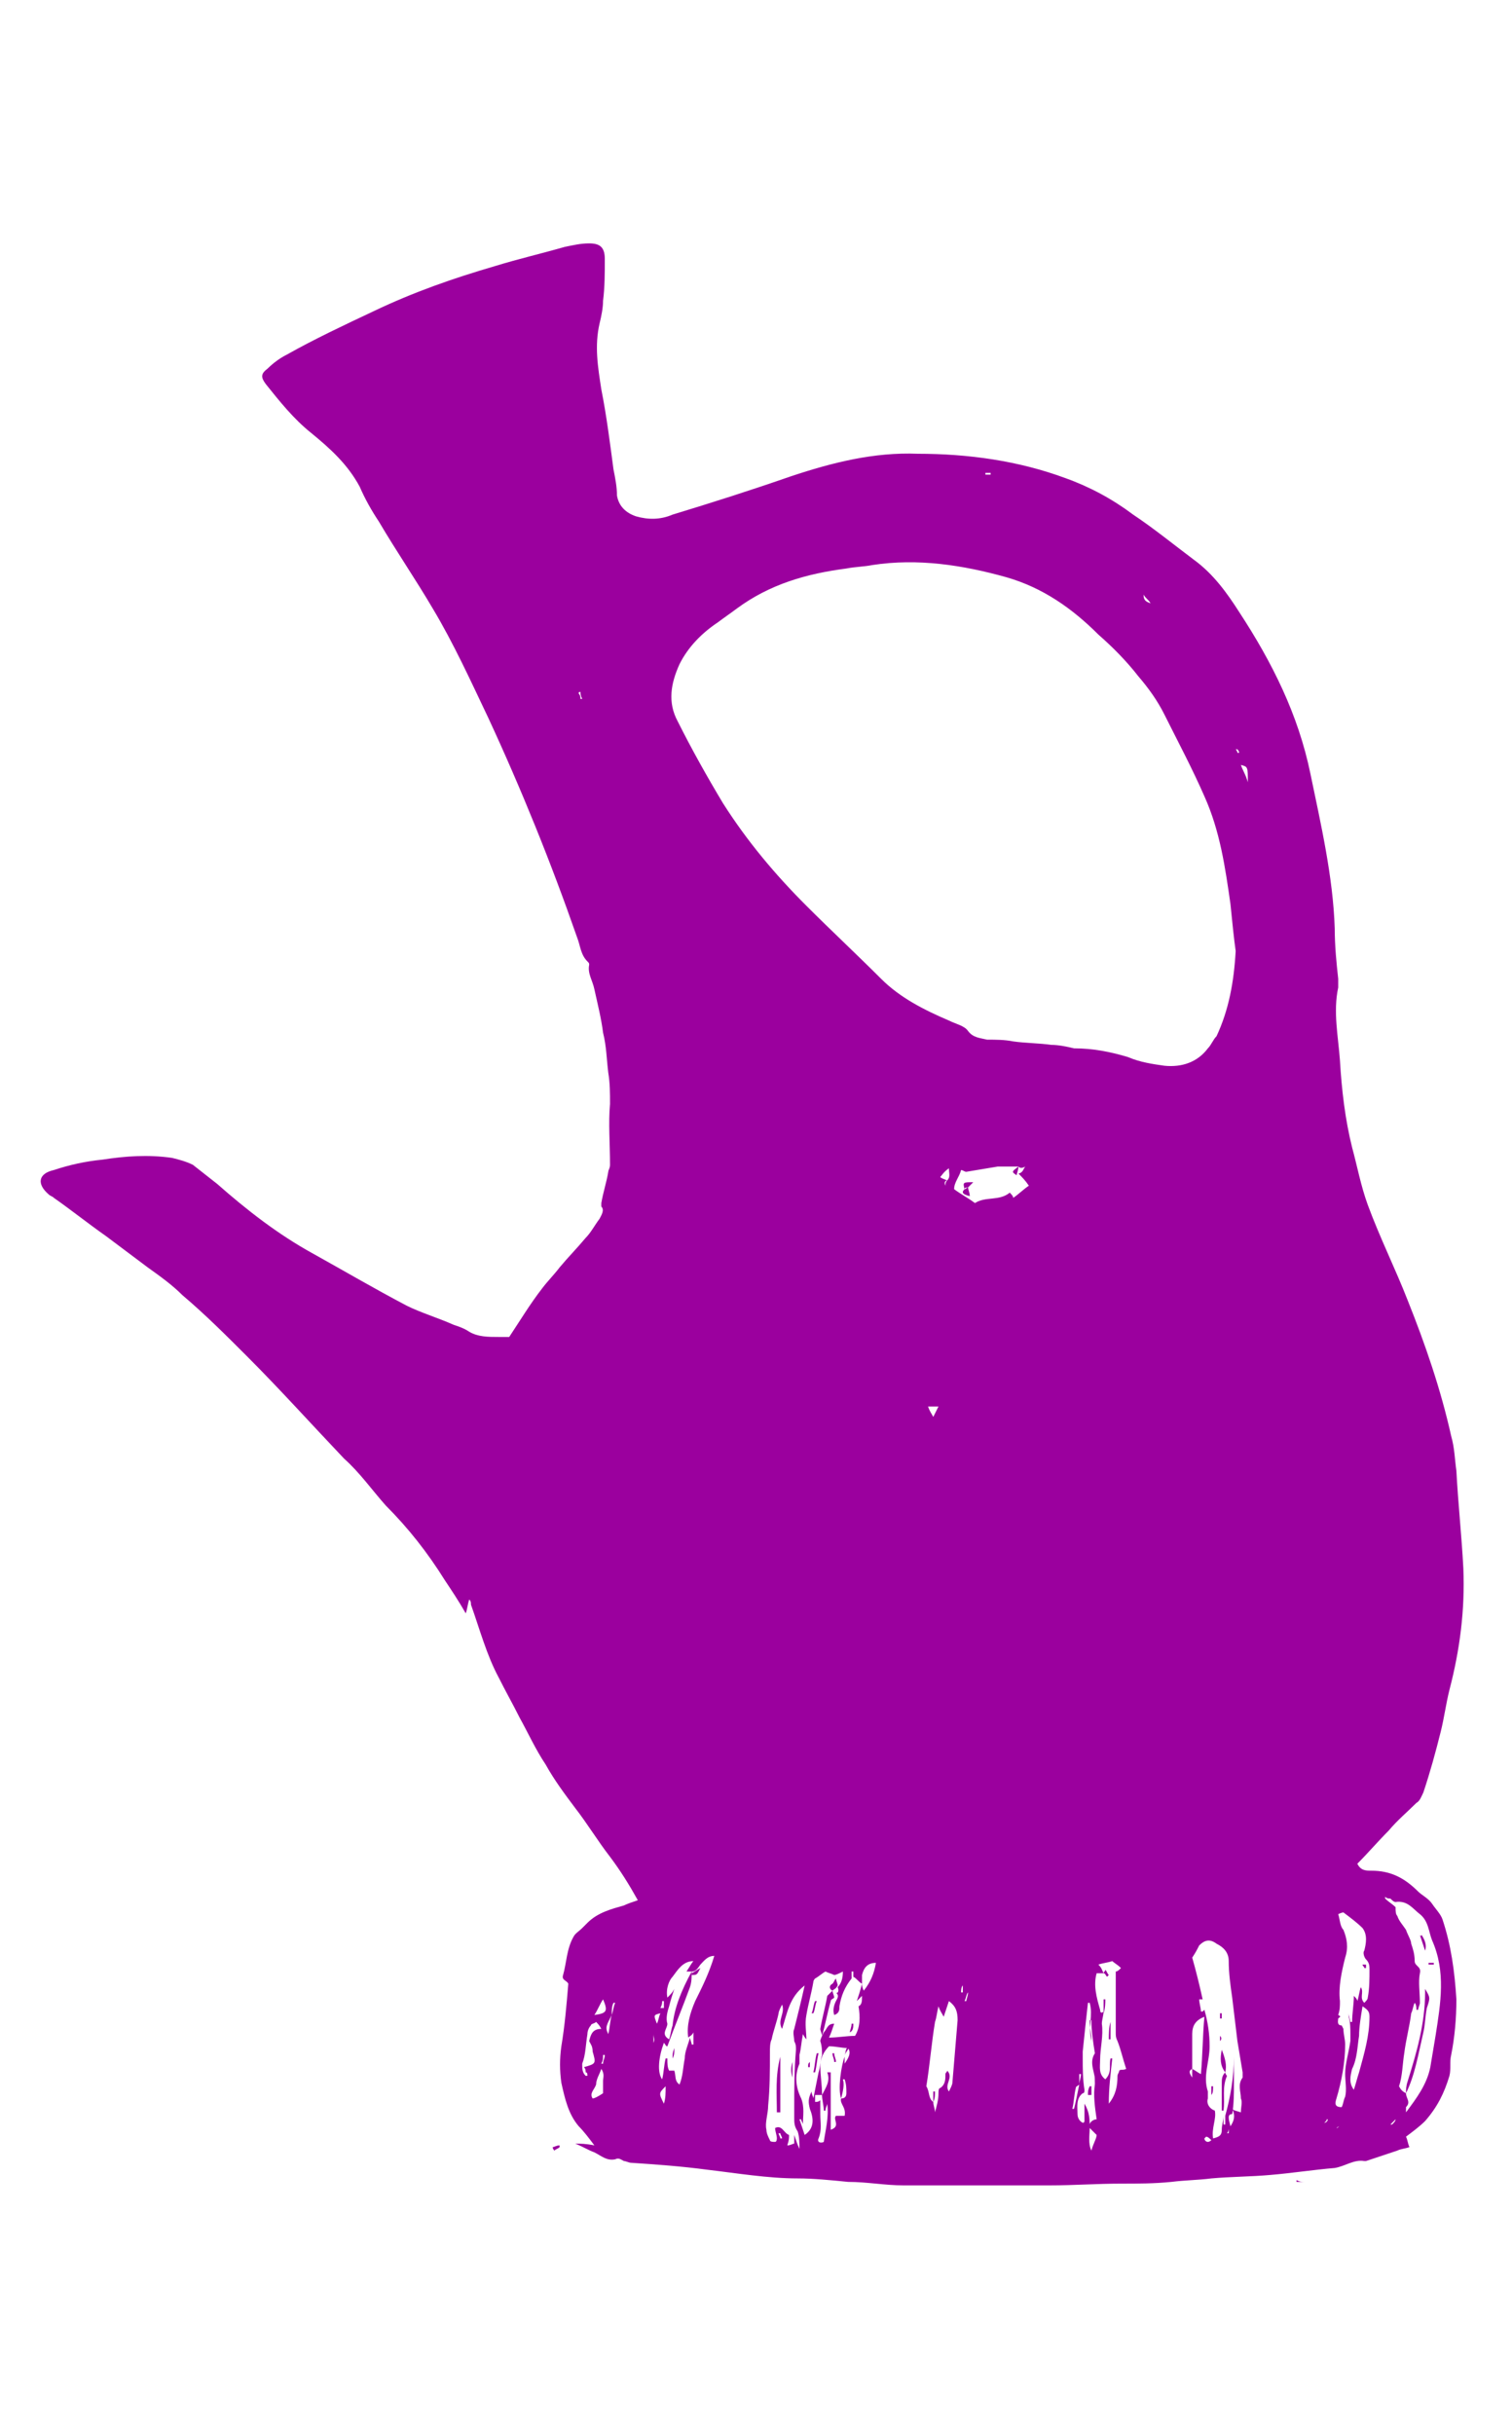 <?xml version="1.0" encoding="utf-8"?>
<!-- Generator: Adobe Illustrator 27.1.1, SVG Export Plug-In . SVG Version: 6.00 Build 0)  -->
<svg version="1.1" id="Layer_1" xmlns="http://www.w3.org/2000/svg" xmlns:xlink="http://www.w3.org/1999/xlink" x="0px" y="0px"
	 viewBox="0 0 87 140" style="enable-background:new 0 0 87 140;" xml:space="preserve">
<style type="text/css">
	.st0{fill:#9B009E;}
</style>
<g>
	<path class="st0" d="M29.3,76.9c0.6-0.9,1.2-1.9,1.9-2.8c0.3-0.4,0.7-0.8,1-1.2c0.5-0.6,1-1.1,1.5-1.7c0.3-0.3,0.5-0.7,0.8-1.1
		c0.1-0.2,0.3-0.5,0.1-0.7c0,0,0-0.1,0-0.2c0.1-0.6,0.3-1.2,0.4-1.8c0-0.1,0.1-0.2,0.1-0.4c0-1.2-0.1-2.4,0-3.5c0-0.6,0-1.2-0.1-1.8
		c-0.1-0.8-0.1-1.5-0.3-2.3c-0.1-0.8-0.3-1.6-0.5-2.5c-0.1-0.5-0.4-0.9-0.3-1.4c0-0.1,0-0.1-0.1-0.2c-0.4-0.4-0.4-0.9-0.6-1.4
		c-1.5-4.3-3.2-8.5-5.1-12.6c-1-2.1-2-4.3-3.2-6.3c-1-1.7-2.1-3.3-3.1-5c-0.4-0.6-0.8-1.3-1.1-2c-0.7-1.3-1.7-2.2-2.8-3.1
		c-1-0.8-1.8-1.8-2.6-2.8c-0.3-0.4-0.3-0.6,0.1-0.9c0.3-0.3,0.7-0.6,1.1-0.8c1.6-0.9,3.3-1.7,5-2.5c2.3-1.1,4.6-1.9,7-2.6
		c1.3-0.4,2.6-0.7,4-1.1c0.5-0.1,0.9-0.2,1.4-0.2c0.6,0,0.9,0.2,0.9,0.9c0,0.8,0,1.6-0.1,2.4c0,0.4-0.1,0.9-0.2,1.3
		c-0.3,1.3-0.1,2.5,0.1,3.8c0.3,1.5,0.5,3.1,0.7,4.6c0.1,0.5,0.2,1,0.2,1.5c0.1,0.6,0.5,1,1.1,1.2c0.7,0.2,1.4,0.2,2.1-0.1
		c2.3-0.7,4.5-1.4,6.8-2.2c2.4-0.8,4.8-1.4,7.3-1.3c2.9,0,5.8,0.4,8.5,1.4c1.4,0.5,2.7,1.2,3.9,2.1c1.2,0.8,2.3,1.7,3.5,2.6
		c1.1,0.8,1.9,1.9,2.6,3c1.9,2.9,3.4,5.9,4.1,9.3c0.6,2.9,1.3,5.9,1.4,8.9c0,1,0.1,2,0.2,2.9c0,0.2,0,0.3,0,0.5
		c-0.3,1.4,0,2.8,0.1,4.2c0.1,1.7,0.3,3.4,0.7,5c0.3,1.1,0.5,2.2,0.9,3.3c0.7,1.9,1.6,3.7,2.3,5.5c1,2.5,1.9,5.1,2.5,7.8
		c0.2,0.7,0.2,1.3,0.3,2c0.1,1.9,0.3,3.7,0.4,5.6c0.1,2.4-0.2,4.7-0.8,7c-0.2,0.8-0.3,1.6-0.5,2.4c-0.3,1.2-0.6,2.3-1,3.5
		c-0.1,0.2-0.2,0.5-0.4,0.6c-0.5,0.5-1.1,1-1.6,1.6c-0.6,0.6-1.2,1.3-1.8,1.9c0.2,0.4,0.5,0.4,0.8,0.4c1.1,0,1.9,0.4,2.7,1.2
		c0.2,0.2,0.6,0.4,0.8,0.7c0.2,0.3,0.5,0.6,0.6,0.9c0.5,1.5,0.7,3,0.8,4.6c0,1.1-0.1,2.2-0.3,3.2c-0.1,0.4,0,0.8-0.1,1.2
		c-0.3,1-0.7,1.8-1.4,2.6c-0.3,0.3-0.7,0.6-1.1,0.9c0.1,0.2,0.1,0.4,0.2,0.6c-0.3,0.1-0.5,0.1-0.7,0.2c-0.6,0.2-1.2,0.4-1.8,0.6
		c0,0-0.1,0-0.1,0c-0.6-0.1-1.1,0.3-1.7,0.4c-1.2,0.1-2.5,0.3-3.7,0.4c-1.1,0.1-2.3,0.1-3.4,0.2c-0.8,0.1-1.5,0.1-2.3,0.2
		c-1,0.1-1.9,0.1-2.9,0.1c-1.4,0-2.7,0.1-4.1,0.1c-1.8,0-3.6,0-5.5,0c-1,0-2,0-2.9,0c-1.1,0-2.1-0.2-3.2-0.2c-1-0.1-2-0.2-2.9-0.2
		c-1.7,0-3.5-0.3-5.2-0.5c-1.5-0.2-2.9-0.3-4.4-0.4c-0.1,0-0.3-0.1-0.4-0.1c-0.2-0.1-0.3-0.2-0.5-0.1c-0.5,0.1-0.8-0.2-1.2-0.4
		c-0.3-0.1-0.6-0.3-1.1-0.5c0.3,0,0.6,0,1.1,0.1c-0.3-0.4-0.6-0.8-0.9-1.1c-0.6-0.7-0.8-1.6-1-2.5c-0.1-0.7-0.1-1.4,0-2.1
		c0.2-1.2,0.3-2.4,0.4-3.6c-0.1-0.2-0.4-0.2-0.3-0.5c0.2-0.7,0.2-1.5,0.6-2.2c0.1-0.2,0.3-0.3,0.5-0.5c0.1-0.1,0.2-0.2,0.3-0.3
		c0.6-0.6,1.4-0.8,2.1-1c0.2-0.1,0.5-0.2,0.8-0.3c-0.5-0.9-1-1.7-1.6-2.5c-0.7-0.9-1.3-1.9-2-2.8c-0.6-0.8-1.2-1.6-1.7-2.5
		c-0.6-0.9-1-1.8-1.5-2.7c-0.4-0.8-0.8-1.5-1.2-2.3c-0.7-1.3-1.1-2.8-1.6-4.2c0-0.1,0-0.2-0.1-0.3c-0.1,0.3-0.1,0.5-0.2,0.8
		c-0.4-0.7-0.8-1.3-1.2-1.9c-1-1.6-2.1-3-3.4-4.3c-0.8-0.9-1.5-1.9-2.4-2.7c-1.9-2-3.7-4-5.6-5.9c-1.2-1.2-2.4-2.4-3.7-3.5
		c-0.6-0.6-1.3-1.1-2-1.6c-0.8-0.6-1.6-1.2-2.4-1.8c-1-0.7-2-1.5-3-2.2c-0.1-0.1-0.2-0.1-0.3-0.2c-0.7-0.6-0.6-1.2,0.3-1.4
		C4,67,4.9,66.8,5.9,66.7c1.3-0.2,2.6-0.3,4-0.1c0.4,0.1,0.8,0.2,1.2,0.4c0.5,0.4,0.9,0.7,1.4,1.1c1.7,1.5,3.5,2.9,5.5,4
		c1.8,1,3.5,2,5.4,3c0.8,0.4,1.8,0.7,2.7,1.1c0.3,0.1,0.6,0.2,0.9,0.4c0.5,0.3,1.1,0.3,1.7,0.3C28.7,76.9,29,76.9,29.3,76.9z
		 M58.6,67.1C58.6,67.1,58.5,67.1,58.6,67.1c-0.5,0-0.8,0-1.2,0c-0.6,0.1-1.2,0.2-1.8,0.3c-0.1,0-0.2-0.1-0.3-0.1
		c-0.1,0.4-0.4,0.7-0.4,1.1c0.4,0.3,0.8,0.5,1.2,0.8c0.6-0.4,1.4-0.1,2-0.6c0.1,0.1,0.2,0.2,0.2,0.3c0.3-0.2,0.6-0.5,0.9-0.7
		c-0.2-0.3-0.4-0.5-0.6-0.7c0.1,0,0.2-0.1,0.2-0.1c0.1-0.1,0.1-0.2,0.2-0.3C58.8,67.2,58.7,67.2,58.6,67.1z M70.8,122.3
		c0.2-0.3,0.3-0.6,0.1-1c0.1,0.1,0.2,0.1,0.5,0.2c0-0.3,0.1-0.6,0-0.8c0-0.4-0.2-0.8,0.1-1.2c0-0.1,0-0.2,0-0.3
		c-0.1-0.6-0.2-1.2-0.3-1.8c-0.1-0.8-0.2-1.7-0.3-2.5c-0.1-0.7-0.2-1.4-0.2-2.1c0-0.5-0.3-0.8-0.7-1c-0.4-0.3-0.7-0.2-1,0.1
		c-0.1,0.2-0.2,0.4-0.4,0.7c0.2,0.7,0.4,1.5,0.6,2.4c-0.1,0-0.1,0-0.2,0c0,0.2,0.1,0.5,0.1,0.7c0,0,0.1,0,0.1,0c0,0,0.1-0.1,0.1-0.1
		c0.2,0.7,0.3,1.4,0.3,2.1c0,0.9-0.4,1.7-0.1,2.6c0,0.1,0,0.2,0,0.4c-0.1,0.3,0.1,0.6,0.4,0.7c0.1,0.5-0.2,1-0.1,1.6
		c0.4-0.1,0.5-0.2,0.5-0.5c0-0.3,0.1-0.5,0.1-0.8c0,0.2,0,0.3,0,0.5c0,0,0.1,0,0.1,0c0-0.2,0-0.3,0-0.5c0.3-1.1,0.5-2.2,0.5-3.4
		c0,0.5,0,1,0,1.5c0,0.6,0,1.2-0.1,1.8C70.6,121.6,70.7,121.9,70.8,122.3c-0.1,0.1-0.1,0.3-0.2,0.4c0,0,0.1,0,0.1,0
		C70.7,122.5,70.7,122.4,70.8,122.3z M35.2,115.9c-0.3,0.6-0.4,0.7-0.2,1.1C35.1,116.6,35.1,116.2,35.2,115.9
		c0.1-0.3,0.1-0.5,0.2-0.7c0,0-0.1,0-0.1,0C35.2,115.4,35.2,115.6,35.2,115.9z M54.5,67.9c0.2-0.2,0.1-0.4,0.1-0.7
		c-0.3,0.2-0.4,0.4-0.5,0.5C54.2,67.8,54.3,67.8,54.5,67.9c-0.1,0-0.2,0.1-0.1,0.3C54.4,68.1,54.4,68,54.5,67.9z M48.2,114.3
		c0.2-0.2,0.3-0.5,0.3-0.9c-0.2,0.1-0.4,0.2-0.5,0.2c-0.2-0.1-0.3-0.1-0.5-0.2c-0.2,0.1-0.4,0.3-0.6,0.4c0,0-0.1,0.1-0.1,0.2
		c-0.1,0.6-0.3,1.3-0.4,1.9c-0.1,0.5,0,1,0,1.4c0,0-0.1-0.1-0.2-0.3c-0.1,0.5-0.1,0.8-0.2,1.2c0,0.2,0,0.4,0,0.5
		c-0.3,0.7-0.2,1.4,0.1,2c0.2,0.5,0.1,1,0.1,1.5c0-0.1-0.1-0.2-0.1-0.3c0,0-0.1,0-0.1,0c0.1,0.3,0.2,0.6,0.3,0.9
		c0.6-0.4,0.5-1,0.3-1.5c-0.1-0.4-0.1-0.6,0.1-1c0,0.2,0.1,0.3,0.1,0.4c0.1-0.5,0.2-1,0.3-1.5c0.1-0.3,0.1-0.7,0.2-1
		c0-0.2,0-0.5-0.1-0.8c0-0.1,0.1-0.3,0.2-0.5c0.2-0.2,0.2-0.5,0.6-0.5c-0.1,0.3-0.2,0.6-0.3,0.8c0.5,0,1-0.1,1.5-0.1
		c0.3-0.5,0.3-1.1,0.2-1.7c0.2-0.1,0.2-0.3,0.2-0.6c-0.1,0.1-0.2,0.2-0.3,0.3c0.1-0.3,0.2-0.6,0.3-1c0,0.1,0,0.2,0.1,0.4
		c0.4-0.5,0.6-1,0.7-1.6c-0.5,0-0.7,0.3-0.8,0.7c0,0.2,0,0.4,0,0.5c-0.2-0.1-0.3-0.3-0.5-0.4c0-0.1,0-0.2,0-0.3c0,0-0.1,0-0.1,0
		c0,0.1,0,0.3,0,0.4c-0.4,0.5-0.6,1-0.7,1.6c0,0.2,0,0.4-0.3,0.5c-0.1-0.3,0-0.6,0.1-0.8c0.1-0.2,0.2-0.3,0-0.5
		C48.2,114.7,48.3,114.5,48.2,114.3z M62.1,119.9c-0.1,0.1-0.2,0.1-0.2,0.2c-0.1,0.4-0.1,0.8-0.2,1.2c0,0,0.1,0,0.1,0
		C61.9,120.9,62,120.4,62.1,119.9c0-0.2,0.1-0.4,0.1-0.6c0,0-0.1,0-0.1,0C62.1,119.6,62.1,119.7,62.1,119.9z M68.6,119
		c0.2,0.1,0.3,0.2,0.5,0.3c0.1-1.1,0.1-2.2,0.2-3.3c-0.5,0.2-0.7,0.5-0.7,1c0,0.6,0,1.3,0,1.9C68.6,118.9,68.6,118.9,68.6,119
		c-0.2,0.1-0.2,0.2,0,0.5C68.6,119.2,68.6,119.1,68.6,119z M39.8,113.4c-0.1,0-0.2,0-0.3,0c0.2-0.3,0.3-0.5,0.4-0.6
		c-0.6,0-0.9,0.5-1.2,0.9c-0.2,0.2-0.4,0.7-0.3,1.2c0.2-0.2,0.3-0.3,0.4-0.5c-0.1,0.3-0.2,0.6-0.3,1c-0.1,0.3-0.2,0.7-0.1,1
		c0,0.3-0.4,0.6,0.1,0.9c0.1-0.3,0.1-0.5,0.2-0.8C38.8,115.5,39.2,114.5,39.8,113.4L39.8,113.4c0,0.3,0,0.6-0.1,0.9
		c-0.4,1.1-0.9,2.3-1.3,3.4c-0.1,0-0.1-0.1-0.2-0.2c-0.3,0.8-0.4,1.7-0.1,2.1c0.1-0.4,0.1-0.8,0.2-1.2c0,0,0.1,0,0.1,0
		c0,0.3,0,0.5,0.1,0.7c0.2,0,0.3,0,0.3,0c0.1,0.3,0,0.6,0.3,0.8c0.2-0.5,0.2-1,0.3-1.5c0-0.4,0.2-0.8,0.3-1.2c0,0.1,0.1,0.3,0.1,0.4
		c0,0,0,0,0.1,0c0-0.2,0-0.4,0-0.7c-0.1,0.2-0.2,0.2-0.3,0.3c-0.1-0.7,0.1-1.4,0.4-2.1c0.4-0.8,0.8-1.6,1.1-2.6
		c-0.4,0-0.6,0.3-0.8,0.5C40.1,113.3,40,113.4,39.8,113.4z M48.4,120.7c-0.2-0.5,0-1.9,0.2-2.4c0,0,0,0,0,0c0,0.1,0,0.2,0,0.4
		c0.2-0.3,0.4-0.6,0.2-0.9c-0.4,0-0.7-0.1-1.1-0.1c-0.3,0.3-0.5,0.7-0.5,1.1c0,0.6,0.1,1.1,0.1,1.7c-0.1,0-0.3,0-0.4,0
		c0,0.2,0,0.3,0,0.4c0.1,0,0.2,0,0.3-0.1c0,0.3,0,0.5,0,0.8c0,0.5,0.1,0.9-0.1,1.4c-0.1,0.2,0.1,0.3,0.3,0.2
		c0.1-0.7,0.3-1.4,0.2-2.2c0,0.1-0.1,0.2-0.1,0.4c0,0-0.1,0-0.1,0c0-0.3-0.1-0.6-0.1-0.9c0.2-0.4,0.5-0.8,0.3-1.3c0.1,0,0.1,0,0.2,0
		c0,1.1,0,2.1,0,3.3c0.6-0.2,0.1-0.6,0.3-0.8c0.1,0,0.3,0,0.5,0C48.7,121.2,48.3,121,48.4,120.7c0.2,0,0.3-0.1,0.3-0.3
		c0-0.3,0-0.5-0.1-0.8c0,0,0,0-0.1,0C48.6,119.9,48.5,120.3,48.4,120.7z M53.7,120.9L53.7,120.9c0,0.2,0.1,0.4,0.1,0.6
		c0.1-0.4,0.2-0.7,0.2-1.1c0-0.1,0-0.3,0.1-0.3c0.3-0.2,0.3-0.5,0.3-0.8c0-0.1,0.1-0.1,0.1-0.2c0.4,0.4-0.2,0.8,0.1,1.2
		c0.1-0.2,0.2-0.4,0.2-0.5c0.1-1.2,0.2-2.4,0.3-3.6c0-0.5-0.1-0.8-0.5-1.1c-0.1,0.3-0.2,0.6-0.3,0.9c-0.1-0.2-0.2-0.3-0.3-0.6
		c-0.1,0.4-0.1,0.6-0.2,0.9c-0.2,1.2-0.3,2.5-0.5,3.7C53.5,120.3,53.4,120.7,53.7,120.9z M63.5,113.5L63.5,113.5c-0.1,0-0.3,0-0.4,0
		c-0.2,0.7,0,1.4,0.2,2.1c0,0.2,0.1,0.2,0.2,0.1l0,0c0,0.2-0.1,0.5-0.1,0.7c0.1,0.7-0.1,1.4-0.1,2.1c0,0.4-0.1,0.8,0.3,1.1
		c0.4-0.4,0.2-0.8,0.3-1.2c0,0,0.1,0,0.1,0c-0.1,0.9-0.2,1.7-0.2,2.6c0.4-0.5,0.5-1,0.5-1.6c0-0.1,0.1-0.2,0.1-0.3
		c0.1-0.1,0.2,0,0.4-0.1c-0.2-0.6-0.3-1.1-0.5-1.6c-0.1-0.2-0.1-0.3-0.1-0.5c0-1.2,0-2.3,0-3.5c0.1,0,0.2-0.1,0.3-0.2
		c-0.2-0.2-0.4-0.3-0.5-0.4c-0.3,0.1-0.5,0.1-0.8,0.2C63.4,113.2,63.4,113.3,63.5,113.5z M80.9,120.4L80.9,120.4
		c0,0.3,0.3,0.5,0,0.8c0,0,0,0.2,0,0.3c0.6-0.8,1.2-1.6,1.4-2.6c0.1-0.6,0.2-1.2,0.3-1.8c0.3-1.9,0.6-3.7-0.2-5.5
		c-0.2-0.5-0.2-1.1-0.7-1.5c-0.4-0.3-0.7-0.8-1.4-0.7c-0.1,0-0.2-0.1-0.3-0.2c-0.1,0-0.2,0-0.3-0.1c0,0,0,0.1,0,0.1
		c0.2,0.2,0.4,0.3,0.6,0.5c0,0.2,0,0.4,0.1,0.5c0.1,0.3,0.3,0.5,0.5,0.8c0.1,0.3,0.3,0.6,0.3,0.8c0.1,0.3,0.2,0.6,0.2,1
		c0,0.3,0.4,0.3,0.3,0.7c-0.1,0.5,0,1.1,0,1.7c0,0.1-0.1,0.3-0.1,0.4c0,0-0.1,0-0.1,0c0-0.1,0-0.3-0.1-0.4c-0.1,0.2-0.1,0.4-0.2,0.6
		c-0.1,0.8-0.3,1.5-0.4,2.3c-0.1,0.6-0.1,1.3-0.3,1.9C80.6,120.2,80.7,120.3,80.9,120.4z M71.1,54.7C71,54,70.9,53,70.8,52
		c-0.3-2.1-0.6-4.2-1.5-6.2c-0.7-1.6-1.5-3.1-2.3-4.7c-0.4-0.8-0.9-1.5-1.5-2.2c-0.7-0.9-1.5-1.7-2.3-2.4c-1.5-1.5-3.2-2.7-5.3-3.3
		c-2.5-0.7-5.1-1.1-7.7-0.7c-0.5,0.1-1,0.1-1.5,0.2c-2.3,0.3-4.4,0.9-6.3,2.3c-0.4,0.3-0.7,0.5-1.1,0.8c-0.9,0.6-1.7,1.4-2.2,2.4
		c-0.5,1.1-0.7,2.2-0.1,3.3c0.8,1.6,1.7,3.2,2.6,4.7c1.4,2.2,3,4.1,4.8,5.9c1.4,1.4,2.9,2.8,4.3,4.2c1.1,1.1,2.5,1.8,3.9,2.4
		c0.4,0.2,0.9,0.3,1.1,0.6c0.3,0.4,0.7,0.4,1.1,0.5c0.5,0,1,0,1.5,0.1c0.7,0.1,1.5,0.1,2.2,0.2c0.4,0,0.9,0.1,1.3,0.2
		c1.1,0,2.1,0.2,3.1,0.5c0.7,0.3,1.4,0.4,2.1,0.5c1,0.1,1.9-0.2,2.5-1c0.2-0.2,0.3-0.5,0.5-0.7C70.7,58.1,71,56.5,71.1,54.7z
		 M46.3,114.2c-0.9,0.7-1,1.6-1.3,2.5c-0.3-0.5,0.2-0.9,0-1.4c-0.1,0.2-0.2,0.4-0.2,0.5c-0.1,0.5-0.3,1-0.4,1.5
		c-0.1,0.2-0.1,0.5-0.1,0.8c0,1,0,2-0.1,3c0,0.5-0.2,1-0.1,1.4c0,0.2,0.1,0.4,0.2,0.6c0,0.1,0.2,0.1,0.3,0.1c0.1,0,0.1-0.2,0.1-0.2
		c0-0.2-0.1-0.4-0.1-0.6c0.4-0.2,0.5,0.3,0.8,0.4c0,0.2,0,0.3-0.1,0.6c0.2,0,0.3-0.1,0.4-0.1c0-0.1,0-0.3,0-0.5
		c0.1,0.3,0.2,0.6,0.3,0.8c0-0.3,0-0.7-0.1-1c-0.2-0.3-0.2-0.5-0.2-0.8c0-0.2,0-0.4,0-0.5c0-1.1,0-2.2,0.1-3.4c0-0.2,0-0.3-0.1-0.5
		c0-0.2-0.1-0.5,0-0.7C45.9,115.9,46.1,115.1,46.3,114.2z M77,116.1c0,0.1-0.1,0.4,0.2,0.4c0,0,0.1,0.2,0.1,0.2
		c0,0.3,0.1,0.6,0.1,0.9c0,1-0.2,2.1-0.5,3.1c-0.1,0.3-0.1,0.5,0.3,0.5c0.1-0.2,0.1-0.4,0.2-0.6c0.1-0.4,0-0.9,0-1.3
		c0-0.6,0.2-1.2,0.3-1.9c0-0.1,0-0.3,0-0.4c0-0.3,0-0.7-0.1-1c0-0.1,0-0.1,0-0.2c0,0.2,0.1,0.4,0.1,0.5c0,0,0,0,0.1,0
		c0-0.5,0.1-1,0.1-1.5c0.1,0.1,0.2,0.2,0.2,0.3c0.1-0.3,0.1-0.5,0.2-0.8c0.2,0.3-0.1,0.6,0.2,0.9c0.1-0.1,0.2-0.2,0.2-0.3
		c0.1-0.5,0.1-1.1,0.1-1.6c0-0.2,0-0.4-0.2-0.6c-0.1-0.1-0.2-0.4-0.1-0.5c0.1-0.4,0.2-0.9-0.1-1.3c-0.3-0.3-0.7-0.6-1.1-0.9
		c0,0-0.1,0-0.3,0.1c0.1,0.3,0.1,0.7,0.3,0.9c0.2,0.5,0.3,1,0.1,1.6c-0.2,0.8-0.4,1.7-0.3,2.5c0,0.3,0,0.5-0.1,0.8
		C77.2,116,77.1,116,77,116.1z M62.7,115.2c0,0-0.1,0-0.1,0c-0.1,0.9-0.2,1.8-0.3,2.8c0,0.1,0,0.2,0,0.4c0,0.6,0,1.2,0.1,1.8
		c0,0.1,0,0.2-0.1,0.2c-0.4,0.3-0.3,0.8-0.3,1.2c0,0.2,0.1,0.4,0.3,0.5c0.1,0,0.1-0.1,0.1-0.1c0-0.3,0-0.6,0-1
		c0.3,0.5,0.3,0.9,0.3,1.4c0,0.4-0.1,0.9,0.1,1.3c0.1-0.4,0.3-0.7,0.3-0.9c-0.2-0.2-0.3-0.3-0.4-0.4c-0.1-0.3,0.2-0.5,0.4-0.5
		c-0.1-0.7-0.2-1.4-0.1-2c0.1-0.6-0.4-1.2,0-1.8c-0.1-0.6-0.2-1.3-0.2-1.9c0,0-0.1,0-0.1,0c0,0.4,0.1,0.8,0.1,1.2
		C62.6,116.6,62.9,115.9,62.7,115.2z M77.9,120.2c0.1-0.3,0.2-0.7,0.3-1c0.3-1.1,0.6-2.1,0.6-3.2c0-0.3-0.1-0.4-0.4-0.6
		c-0.1,0.6-0.2,1.2-0.2,1.7c-0.1,0.6-0.1,1.3-0.4,1.9C77.7,119.4,77.6,119.8,77.9,120.2z M33.9,117.4c0.1-0.4,0.2-0.7,0.7-0.7
		c-0.1-0.2-0.2-0.3-0.3-0.4c-0.1,0.1-0.3,0.1-0.3,0.2c-0.1,0.1-0.2,0.3-0.2,0.5c-0.1,0.6-0.1,1.2-0.3,1.7c0,0.3,0,0.5,0.2,0.7
		c0,0,0.1,0,0.1,0c0-0.1,0-0.2-0.1-0.2c0-0.1,0-0.2-0.1-0.3c0.7-0.2,0.7-0.2,0.5-0.9C34.1,117.7,34,117.6,33.9,117.4z M34.7,120.4
		c0-0.2,0-0.4,0-0.7c0-0.2,0.1-0.4-0.1-0.7c-0.1,0.3-0.3,0.6-0.3,0.9c-0.1,0.3-0.4,0.5-0.2,0.8C34.2,120.7,34.4,120.6,34.7,120.4z
		 M34.7,115c-0.2,0.3-0.3,0.6-0.5,0.9C34.9,115.8,35,115.7,34.7,115z M38.3,120c-0.4,0.4-0.4,0.4-0.1,1
		C38.3,120.7,38.3,120.4,38.3,120z M71.8,45c0-0.9,0-0.9-0.4-1C71.5,44.3,71.7,44.6,71.8,45z M53.4,80.9c0.1,0.3,0.2,0.4,0.3,0.6
		c0.1-0.2,0.2-0.4,0.3-0.6C53.7,80.9,53.6,80.9,53.4,80.9z M38,115.8c-0.4,0.1-0.4,0.1-0.2,0.6C37.9,116.2,37.9,116,38,115.8z
		 M65.8,34.2C65.8,34.2,65.7,34.3,65.8,34.2c0,0.3,0.1,0.4,0.4,0.5C66.1,34.5,65.9,34.4,65.8,34.2z M69.7,123.1
		c-0.1-0.1-0.2-0.2-0.3-0.2c0,0-0.1,0.1-0.1,0.1c0,0.1,0.1,0.2,0.2,0.2C69.5,123.2,69.6,123.2,69.7,123.1z M34.6,118.7
		c0,0,0.1,0,0.1,0c0-0.2,0.1-0.3,0.1-0.5c0,0-0.1,0-0.1,0C34.7,118.4,34.7,118.5,34.6,118.7z M38,115.5c0.1,0,0.1,0,0.2,0
		c0-0.1,0-0.3,0-0.4c0,0-0.1,0-0.1,0C38.1,115.2,38.1,115.3,38,115.5z M55.7,114.6C55.7,114.6,55.6,114.6,55.7,114.6
		c-0.1,0.1-0.1,0.3-0.2,0.5c0,0,0.1,0,0.1,0C55.6,115,55.7,114.8,55.7,114.6z M80.3,121.9C80.3,121.9,80.3,121.9,80.3,121.9
		c-0.1,0.1-0.2,0.2-0.3,0.3c0,0,0.1,0,0.1,0C80.2,122.1,80.3,122,80.3,121.9z M37.6,117.5C37.6,117.5,37.6,117.5,37.6,117.5
		c0.1-0.2,0-0.3,0-0.5c0,0,0,0,0,0C37.6,117.2,37.6,117.4,37.6,117.5z M59.2,118.1C59.2,118.1,59.2,118.1,59.2,118.1
		c0-0.2,0-0.4,0-0.6c0,0,0,0,0,0C59.2,117.7,59.2,117.9,59.2,118.1z M55.4,114.2C55.4,114.2,55.3,114.2,55.4,114.2
		c-0.1,0.1-0.1,0.3-0.1,0.4c0,0,0.1,0,0.1,0C55.4,114.5,55.4,114.4,55.4,114.2z M33.4,39.8c-0.1,0-0.1,0-0.1,0.1
		c0.1,0.1,0.1,0.2,0.1,0.3c0,0,0,0,0.1,0C33.4,40,33.4,39.9,33.4,39.8z M37.6,118.4C37.6,118.4,37.6,118.4,37.6,118.4
		c0-0.1,0-0.2,0-0.3c0,0,0,0,0,0C37.6,118.2,37.6,118.3,37.6,118.4z M76.2,122.1C76.3,122.1,76.3,122.1,76.2,122.1
		c0.1,0,0.2-0.1,0.2-0.2c0,0-0.1,0-0.1,0C76.4,121.9,76.3,122,76.2,122.1z M44.9,123c0,0,0.1,0,0.1,0c0-0.1-0.1-0.2-0.1-0.3
		c0,0-0.1,0-0.1,0C44.8,122.8,44.9,122.9,44.9,123z M71.2,43.3c0,0,0.1,0,0.1,0c0-0.1-0.1-0.2-0.1-0.2c0,0-0.1,0-0.1,0
		C71.1,43.1,71.2,43.2,71.2,43.3z M57,27.3c0,0,0-0.1,0-0.1c-0.1,0-0.2,0-0.3,0c0,0,0,0,0,0.1C56.8,27.3,56.9,27.3,57,27.3z
		 M76.9,122.4C76.9,122.4,76.9,122.5,76.9,122.4c0.1,0,0.1-0.1,0.2-0.1C77,122.3,76.9,122.4,76.9,122.4z"/>
	<path class="st0" d="M75.1,125.5c-0.2,0-0.3,0-0.5,0c0,0,0,0,0-0.1C74.8,125.5,74.9,125.5,75.1,125.5
		C75.1,125.5,75.1,125.5,75.1,125.5z"/>
	<path class="st0" d="M31.8,123.5c0.1,0,0.2-0.1,0.4-0.1c0,0,0,0.1,0,0.1c-0.1,0.1-0.2,0.1-0.3,0.2
		C31.8,123.6,31.8,123.5,31.8,123.5z"/>
	<path class="st0" d="M40.3,113.2c-0.2,0.4-0.2,0.4-0.5,0.4c0,0,0,0,0,0c0,0,0-0.1,0-0.1C40,113.4,40.1,113.3,40.3,113.2z"/>
	<path class="st0" d="M58.6,67.1c0,0.2-0.1,0.4-0.1,0.5C58.2,67.4,58.2,67.4,58.6,67.1C58.5,67.1,58.6,67.1,58.6,67.1z"/>
	<path class="st0" d="M63.5,113.5c0-0.1,0.1-0.1,0.1-0.2c0.1,0.1,0.1,0.2,0.2,0.3c0,0-0.1,0.1-0.1,0.1
		C63.6,113.6,63.6,113.5,63.5,113.5C63.5,113.5,63.5,113.5,63.5,113.5z"/>
	<path class="st0" d="M70.4,121.4c0,0-0.1,0-0.1,0c0-0.5,0-1,0-1.5c0-0.3,0-0.5,0.2-0.7l0,0c0,0.1,0.1,0.2,0.1,0.2
		C70.3,120.1,70.5,120.7,70.4,121.4z"/>
	<path class="st0" d="M70.5,119.2c-0.3-0.4-0.3-0.8-0.2-1.3C70.5,118.4,70.6,118.8,70.5,119.2C70.5,119.2,70.5,119.2,70.5,119.2z"/>
	<path class="st0" d="M69.7,120.5c0-0.2,0-0.3,0-0.5c0,0,0,0,0.1,0C69.8,120.2,69.8,120.4,69.7,120.5
		C69.7,120.5,69.7,120.5,69.7,120.5z"/>
	<path class="st0" d="M70.2,116.1c0-0.1,0-0.2,0-0.3c0,0,0,0,0.1,0c0,0.1,0,0.2,0,0.3C70.2,116.1,70.2,116.1,70.2,116.1z"/>
	<path class="st0" d="M70.2,117.4c0-0.1,0-0.2,0-0.3c0,0,0,0,0,0C70.3,117.2,70.3,117.3,70.2,117.4
		C70.2,117.4,70.2,117.4,70.2,117.4z"/>
	<path class="st0" d="M80.9,120.4c0-0.2,0-0.4,0.1-0.7c0.5-1.6,1-3.3,1-5.1c0-0.1,0-0.1,0-0.2c0.3,0.5,0.3,0.5,0.1,1.1
		c-0.1,0.5-0.1,1-0.2,1.4C81.6,118.2,81.4,119.4,80.9,120.4C80.8,120.4,80.9,120.4,80.9,120.4z"/>
	<path class="st0" d="M81.8,111.3c0.2,0.3,0.3,0.6,0.2,0.9c-0.1-0.3-0.2-0.6-0.3-0.9C81.7,111.4,81.7,111.4,81.8,111.3z"/>
	<path class="st0" d="M82.2,112.9c0.1,0,0.2,0,0.3,0c0,0,0,0.1,0,0.1c-0.1,0-0.2,0-0.3,0C82.2,113,82.2,112.9,82.2,112.9z"/>
	<path class="st0" d="M44.9,118.3c0,1.1,0,2.2,0,3.2c-0.1,0-0.1,0-0.2,0C44.7,120.5,44.6,119.4,44.9,118.3z"/>
	<path class="st0" d="M45.6,118.6c0,0.3,0,0.6,0,0.9c0,0,0,0,0,0C45.5,119.2,45.5,118.9,45.6,118.6
		C45.6,118.6,45.6,118.6,45.6,118.6z"/>
	<path class="st0" d="M45.3,121.4c0-0.1,0-0.2,0-0.3c0,0,0,0,0,0C45.3,121.2,45.3,121.3,45.3,121.4
		C45.3,121.4,45.3,121.4,45.3,121.4z"/>
	<path class="st0" d="M78.6,113c0,0.1,0,0.1,0,0.2c0,0,0,0-0.1,0c0-0.1-0.1-0.1-0.1-0.2C78.5,113,78.5,113,78.6,113z"/>
	<path class="st0" d="M47.9,114.5c0,0.1,0.1,0.3,0.1,0.4c-0.1,0.1-0.2,0.1-0.2,0.2c-0.2,0.7-0.3,1.3-0.5,2c0-0.1-0.1-0.3-0.1-0.4
		c0.1-0.6,0.3-1.3,0.4-1.9C47.7,114.7,47.8,114.6,47.9,114.5C47.9,114.5,47.9,114.5,47.9,114.5z"/>
	<path class="st0" d="M47.1,118.1c-0.1,0.4-0.1,0.7-0.2,1.1c0,0-0.1,0-0.1,0c0.1-0.4,0.1-0.8,0.2-1.1C47,118.1,47,118.1,47.1,118.1z
		"/>
	<path class="st0" d="M47.9,114.5C47.9,114.5,47.9,114.5,47.9,114.5c-0.2-0.1-0.2-0.3,0-0.4c0.1-0.1,0.1-0.2,0.2-0.3
		c0,0.1,0.1,0.3,0.1,0.4C48.1,114.4,48,114.4,47.9,114.5z"/>
	<path class="st0" d="M46.7,115.8c0.1-0.2,0.1-0.5,0.2-0.7c0,0,0.1,0,0.1,0c-0.1,0.2-0.1,0.5-0.2,0.7
		C46.8,115.8,46.7,115.8,46.7,115.8z"/>
	<path class="st0" d="M46.6,118.6c0,0.1,0,0.2,0,0.3c0,0,0,0-0.1,0C46.5,118.7,46.5,118.7,46.6,118.6
		C46.5,118.6,46.5,118.6,46.6,118.6z"/>
	<path class="st0" d="M63.9,116.3c0,0.3,0,0.7,0,1c0,0,0,0-0.1,0C63.8,117,63.8,116.6,63.9,116.3C63.8,116.3,63.9,116.3,63.9,116.3z
		"/>
	<path class="st0" d="M63.5,115.8c0-0.3,0-0.6,0-0.8c0,0,0.1,0,0.1,0C63.6,115.2,63.6,115.5,63.5,115.8
		C63.5,115.8,63.5,115.8,63.5,115.8z"/>
	<path class="st0" d="M53.7,120.9c0-0.2,0-0.4,0-0.6c0,0,0.1,0,0.1,0C53.8,120.5,53.8,120.7,53.7,120.9
		C53.7,120.9,53.7,120.9,53.7,120.9z"/>
	<path class="st0" d="M54.3,116.7c0-0.1,0-0.2,0-0.3c0,0,0,0,0,0C54.3,116.6,54.3,116.7,54.3,116.7
		C54.3,116.7,54.3,116.7,54.3,116.7z"/>
	<path class="st0" d="M38.8,117.8c0,0.3,0,0.4-0.1,0.6C38.7,118.1,38.7,118.1,38.8,117.8z"/>
	<path class="st0" d="M55.5,68.4c-0.1-0.4-0.1-0.4,0.5-0.4c-0.1,0.1-0.2,0.2-0.3,0.3C55.6,68.3,55.5,68.3,55.5,68.4z"/>
	<path class="st0" d="M55.5,68.4c0.1,0,0.1-0.1,0.2-0.1c0,0.1,0.1,0.3,0.1,0.5C55.4,68.7,55.3,68.6,55.5,68.4z"/>
	<path class="st0" d="M63,120.4c0-0.4,0-0.7,0-1.1c0,0,0,0,0.1,0C63,119.7,63,120,63,120.4C63,120.4,63,120.4,63,120.4z"/>
	<path class="st0" d="M62.6,120.5c0-0.2,0-0.3,0.1-0.5c0,0,0,0,0.1,0c0,0.2,0,0.3,0,0.5C62.7,120.5,62.7,120.5,62.6,120.5z"/>
	<path class="st0" d="M48.9,116.9c0-0.1,0.1-0.3,0.1-0.5c0,0,0.1,0,0.1,0C49.1,116.6,49.1,116.8,48.9,116.9
		C49,117,49,117,48.9,116.9C49,117,49,117,48.9,116.9z"/>
	<path class="st0" d="M48,118.1c0,0.2,0.1,0.3,0.1,0.5c0,0-0.1,0-0.1,0c0-0.2-0.1-0.3-0.1-0.5C47.9,118.1,47.9,118.1,48,118.1z"/>
	<path class="st0" d="M48.9,117.7c-0.1,0.2-0.2,0.3-0.3,0.5C48.7,118,48.6,117.8,48.9,117.7z"/>
</g>
</svg>
